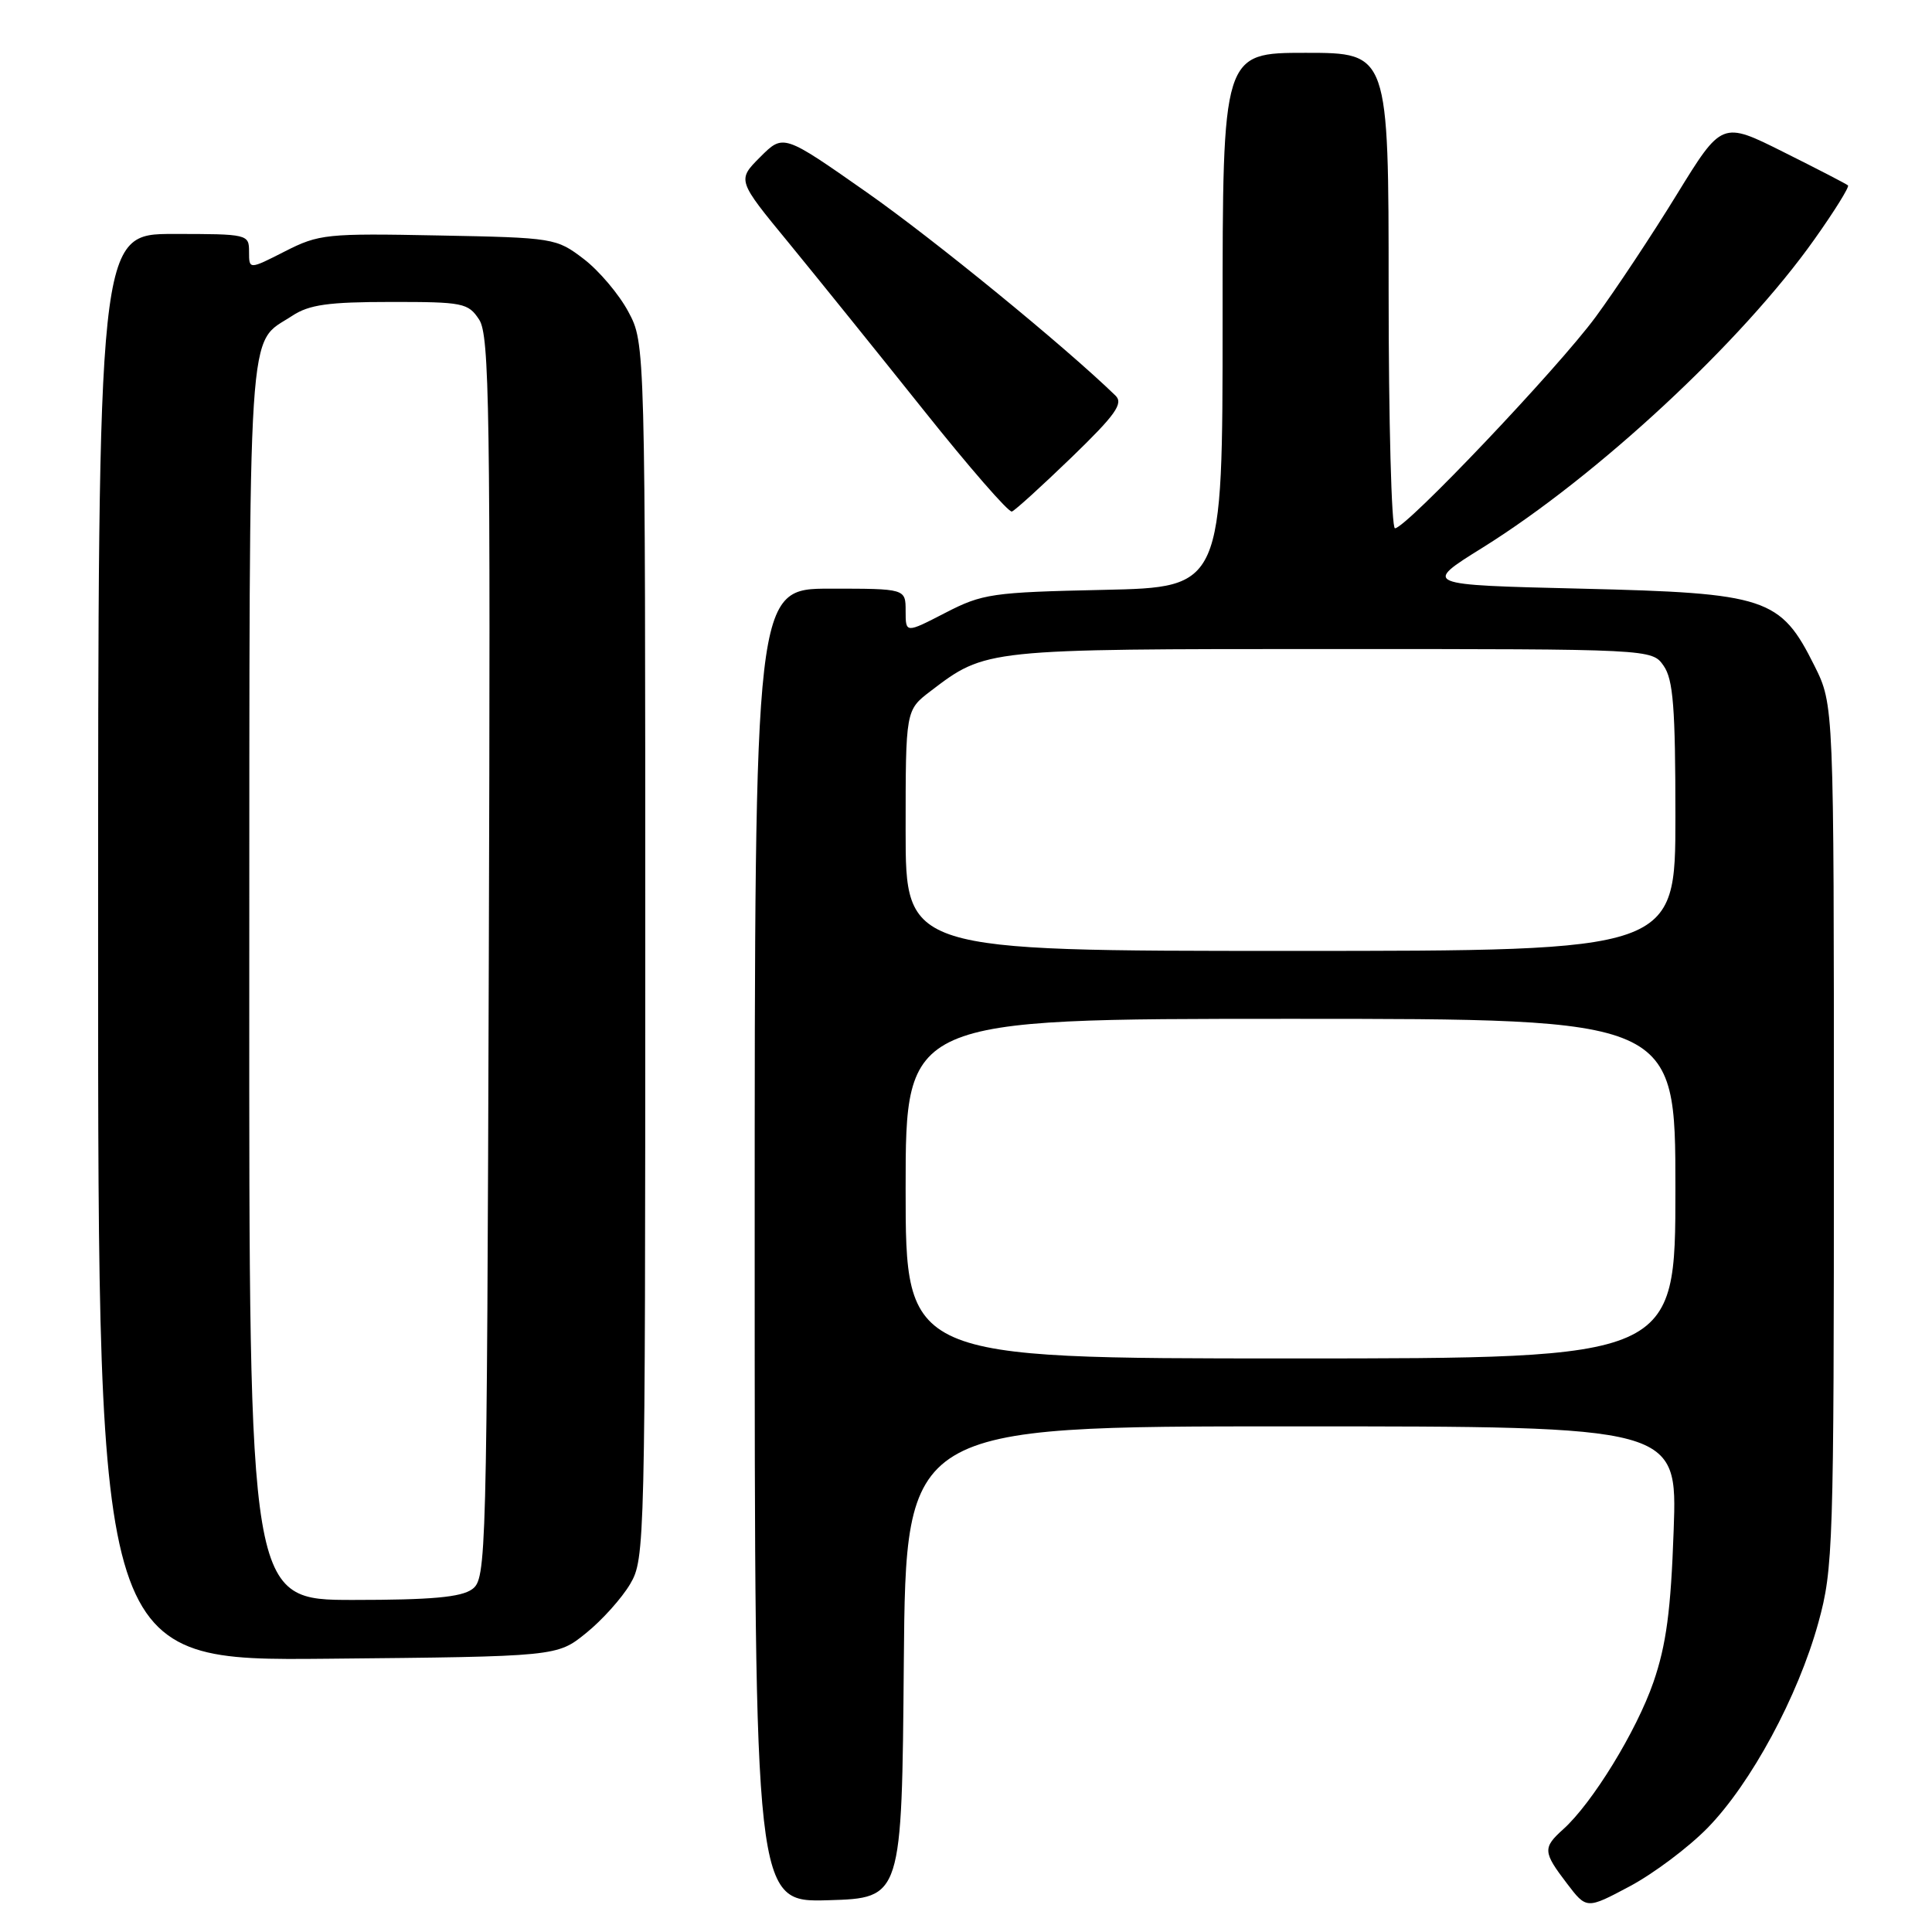 <?xml version="1.0" encoding="UTF-8" standalone="no"?>
<!DOCTYPE svg PUBLIC "-//W3C//DTD SVG 1.1//EN" "http://www.w3.org/Graphics/SVG/1.1/DTD/svg11.dtd" >
<svg xmlns="http://www.w3.org/2000/svg" xmlns:xlink="http://www.w3.org/1999/xlink" version="1.1" viewBox="0 0 256 256">
 <g >
 <path fill="currentColor"
d=" M 226.27 242.20 C 232.02 236.31 238.25 224.77 240.94 215.02 C 242.91 207.87 243.00 205.02 243.00 150.47 C 243.00 93.39 243.00 93.39 240.43 88.23 C 235.92 79.18 234.12 78.59 209.51 78.00 C 188.52 77.50 188.52 77.50 196.46 72.56 C 211.62 63.11 230.84 45.26 240.43 31.70 C 243.08 27.97 245.07 24.76 244.87 24.57 C 244.67 24.38 240.82 22.39 236.33 20.15 C 228.16 16.06 228.16 16.06 222.18 25.78 C 218.90 31.13 214.06 38.42 211.43 42.00 C 206.42 48.81 186.30 70.00 184.84 70.00 C 184.38 70.00 184.00 55.83 184.00 38.50 C 184.00 7.00 184.00 7.00 173.00 7.00 C 162.00 7.00 162.00 7.00 162.00 42.41 C 162.00 77.82 162.00 77.82 146.25 78.16 C 131.43 78.48 130.19 78.66 125.25 81.21 C 120.00 83.92 120.00 83.92 120.00 80.96 C 120.00 78.00 120.00 78.00 110.00 78.00 C 100.00 78.00 100.00 78.00 100.00 165.04 C 100.00 252.07 100.00 252.07 109.75 251.79 C 119.50 251.50 119.50 251.50 119.76 220.25 C 120.03 189.00 120.03 189.00 171.14 189.00 C 222.26 189.00 222.26 189.00 221.77 202.75 C 221.40 213.39 220.79 217.95 219.09 222.89 C 216.85 229.37 210.99 238.93 207.12 242.40 C 204.41 244.84 204.45 245.41 207.62 249.56 C 210.23 252.99 210.23 252.99 215.96 249.94 C 219.11 248.26 223.75 244.78 226.27 242.20 Z  M 77.66 216.39 C 79.77 214.69 82.40 211.76 83.50 209.89 C 85.46 206.58 85.50 204.70 85.50 126.00 C 85.50 45.50 85.50 45.50 83.26 41.31 C 82.03 39.00 79.36 35.85 77.34 34.31 C 73.72 31.55 73.41 31.49 58.08 31.20 C 43.26 30.91 42.27 31.01 37.75 33.31 C 33.00 35.73 33.00 35.73 33.00 33.36 C 33.00 31.04 32.85 31.00 23.00 31.00 C 13.00 31.00 13.00 31.00 13.00 125.54 C 13.00 220.08 13.00 220.08 43.41 219.79 C 73.82 219.50 73.82 219.50 77.66 216.39 Z  M 141.99 60.60 C 147.83 54.95 148.88 53.46 147.81 52.42 C 141.04 45.85 123.76 31.73 114.83 25.47 C 103.80 17.74 103.80 17.74 100.74 20.80 C 97.67 23.87 97.67 23.87 104.51 32.18 C 108.26 36.76 116.28 46.70 122.33 54.28 C 128.37 61.86 133.66 67.94 134.08 67.78 C 134.51 67.63 138.06 64.39 141.99 60.60 Z  M 120.00 157.50 C 120.00 135.00 120.00 135.00 171.00 135.00 C 222.00 135.00 222.00 135.00 222.00 157.50 C 222.00 180.00 222.00 180.00 171.00 180.00 C 120.00 180.00 120.00 180.00 120.00 157.50 Z  M 120.00 110.05 C 120.00 94.10 120.00 94.10 123.30 91.58 C 130.65 85.98 130.45 86.00 176.41 86.00 C 218.89 86.00 218.89 86.00 220.44 88.22 C 221.71 90.03 222.00 93.75 222.00 108.22 C 222.00 126.00 222.00 126.00 171.00 126.00 C 120.00 126.00 120.00 126.00 120.00 110.05 Z  M 33.03 129.75 C 33.07 40.13 32.70 45.82 38.73 41.84 C 40.96 40.37 43.52 40.01 51.73 40.01 C 61.36 40.00 62.04 40.14 63.49 42.35 C 64.86 44.43 65.00 54.27 64.77 126.93 C 64.51 207.01 64.45 209.20 62.56 210.58 C 61.10 211.64 57.16 212.00 46.81 212.00 C 33.00 212.00 33.00 212.00 33.03 129.75 Z "/>
</g>
</svg>